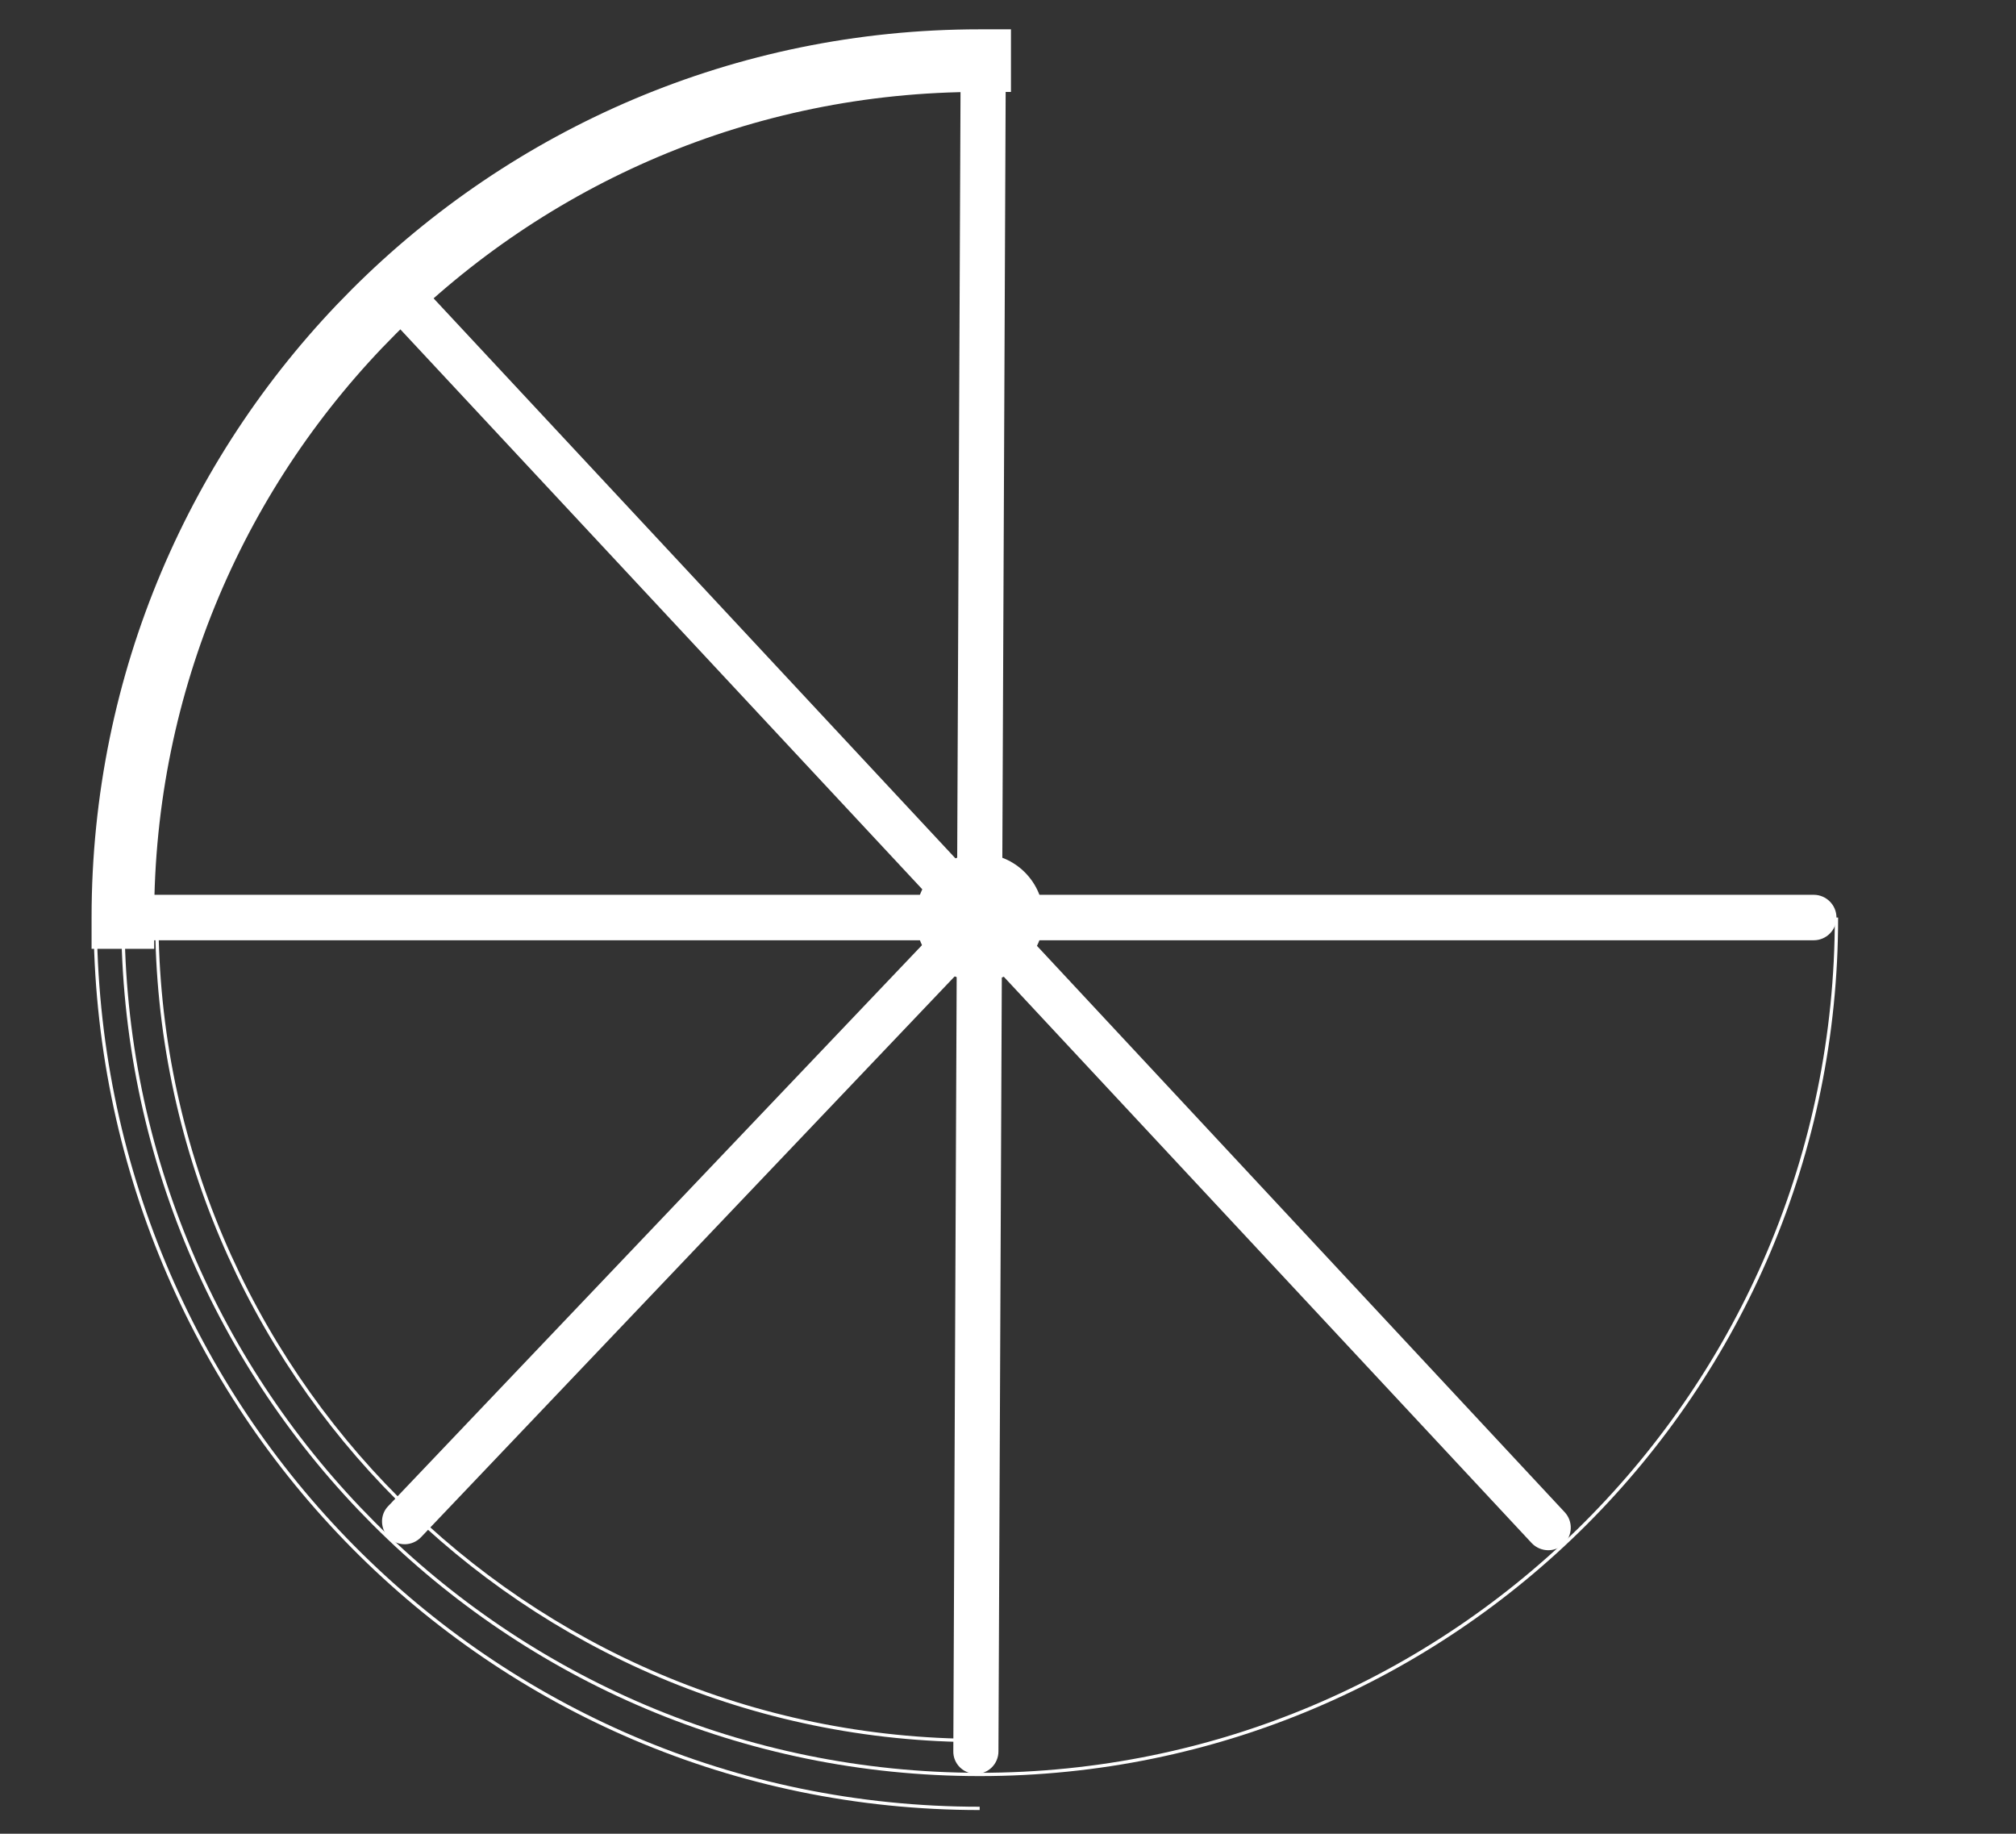 <?xml version="1.0" encoding="utf-8"?>
<!-- Generator: Adobe Illustrator 19.0.0, SVG Export Plug-In . SVG Version: 6.00 Build 0)  -->
<svg version="1.1" id="Layer_1" xmlns="http://www.w3.org/2000/svg" xmlns:xlink="http://www.w3.org/1999/xlink" x="0px" y="0px"
	 viewBox="-173 2.4 612 556.6" style="enable-background:new -173 2.4 612 556.6;" xml:space="preserve">
<rect x="-173" y="2.4" width="612" height="556.6" fill="#333333" stroke="none"/>
<style type="text/css">
	.st0{display:none;stroke:#000000;stroke-miterlimit:10;}
	.st1{fill:none;stroke:#FFFFFF;stroke-miterlimit:10;}
	.st2{fill:#FFFFFF;}
	.st3{fill:none;stroke:#FFFFFF;stroke-width:19;stroke-linecap:square;stroke-miterlimit:10;}
</style>
<rect id="XMLID_14_" x="-177.4" y="2.4" class="st0" width="616.4" height="556.6"/>
<g id="XMLID_15_">
	<path id="XMLID_23_" class="st1" d="M384.5,280.9c0,143.6-116.4,260.1-260.1,260.1s-260.1-116.5-260.1-260.1"/>
	<circle id="XMLID_16_" class="st2" cx="124.4" cy="280.9" r="19.4"/>
	<path id="XMLID_20_" class="st2" d="M-54.9,469.2L-54.9,469.2c-2.7-2.6-2.9-7-0.2-9.7l175.3-184.2c2.6-2.7,7-2.9,9.7-0.2l0,0
		c2.7,2.6,2.9,7,0.2,9.7L-45.2,469C-47.8,471.7-52.1,471.9-54.9,469.2z"/>
	<path id="XMLID_22_" class="st2" d="M125.5,20.9L125.5,20.9c3.8,0,6.9,3.1,6.8,6.9L130.1,534c0,3.8-3.1,6.9-6.9,6.8l0,0
		c-3.8,0-6.9-3.1-6.8-6.9l2.2-506.2C118.6,24,121.7,20.9,125.5,20.9z"/>
	<path id="XMLID_18_" class="st2" d="M-135.6,280.9L-135.6,280.9c0-3.8,3.1-6.9,6.9-6.9h506.3c3.8,0,6.9,3.1,6.9,6.9l0,0
		c0,3.8-3.1,6.9-6.9,6.9h-506.3C-132.6,287.8-135.6,284.7-135.6,280.9z"/>
	<path id="XMLID_19_" class="st2" d="M-52.9,90.7L-52.9,90.7c2.8-2.6,7.1-2.4,9.7,0.3L302,461.4c2.6,2.8,2.4,7.1-0.3,9.7l0,0
		c-2.8,2.6-7.1,2.4-9.7-0.3L-53.3,100.4C-55.9,97.7-55.7,93.3-52.9,90.7z"/>
	<path id="XMLID_21_" class="st3" d="M-135.7,280.9c0-143.6,116.4-260.1,260.1-260.1"/>
	<path id="XMLID_24_" class="st1" d="M124.4,551.3c-149.1,0-268.5-121.3-268.5-270.4 M-125.4,280.9c0,137.7,112.1,249.8,249.8,249.8
		"/>
</g>
</svg>
